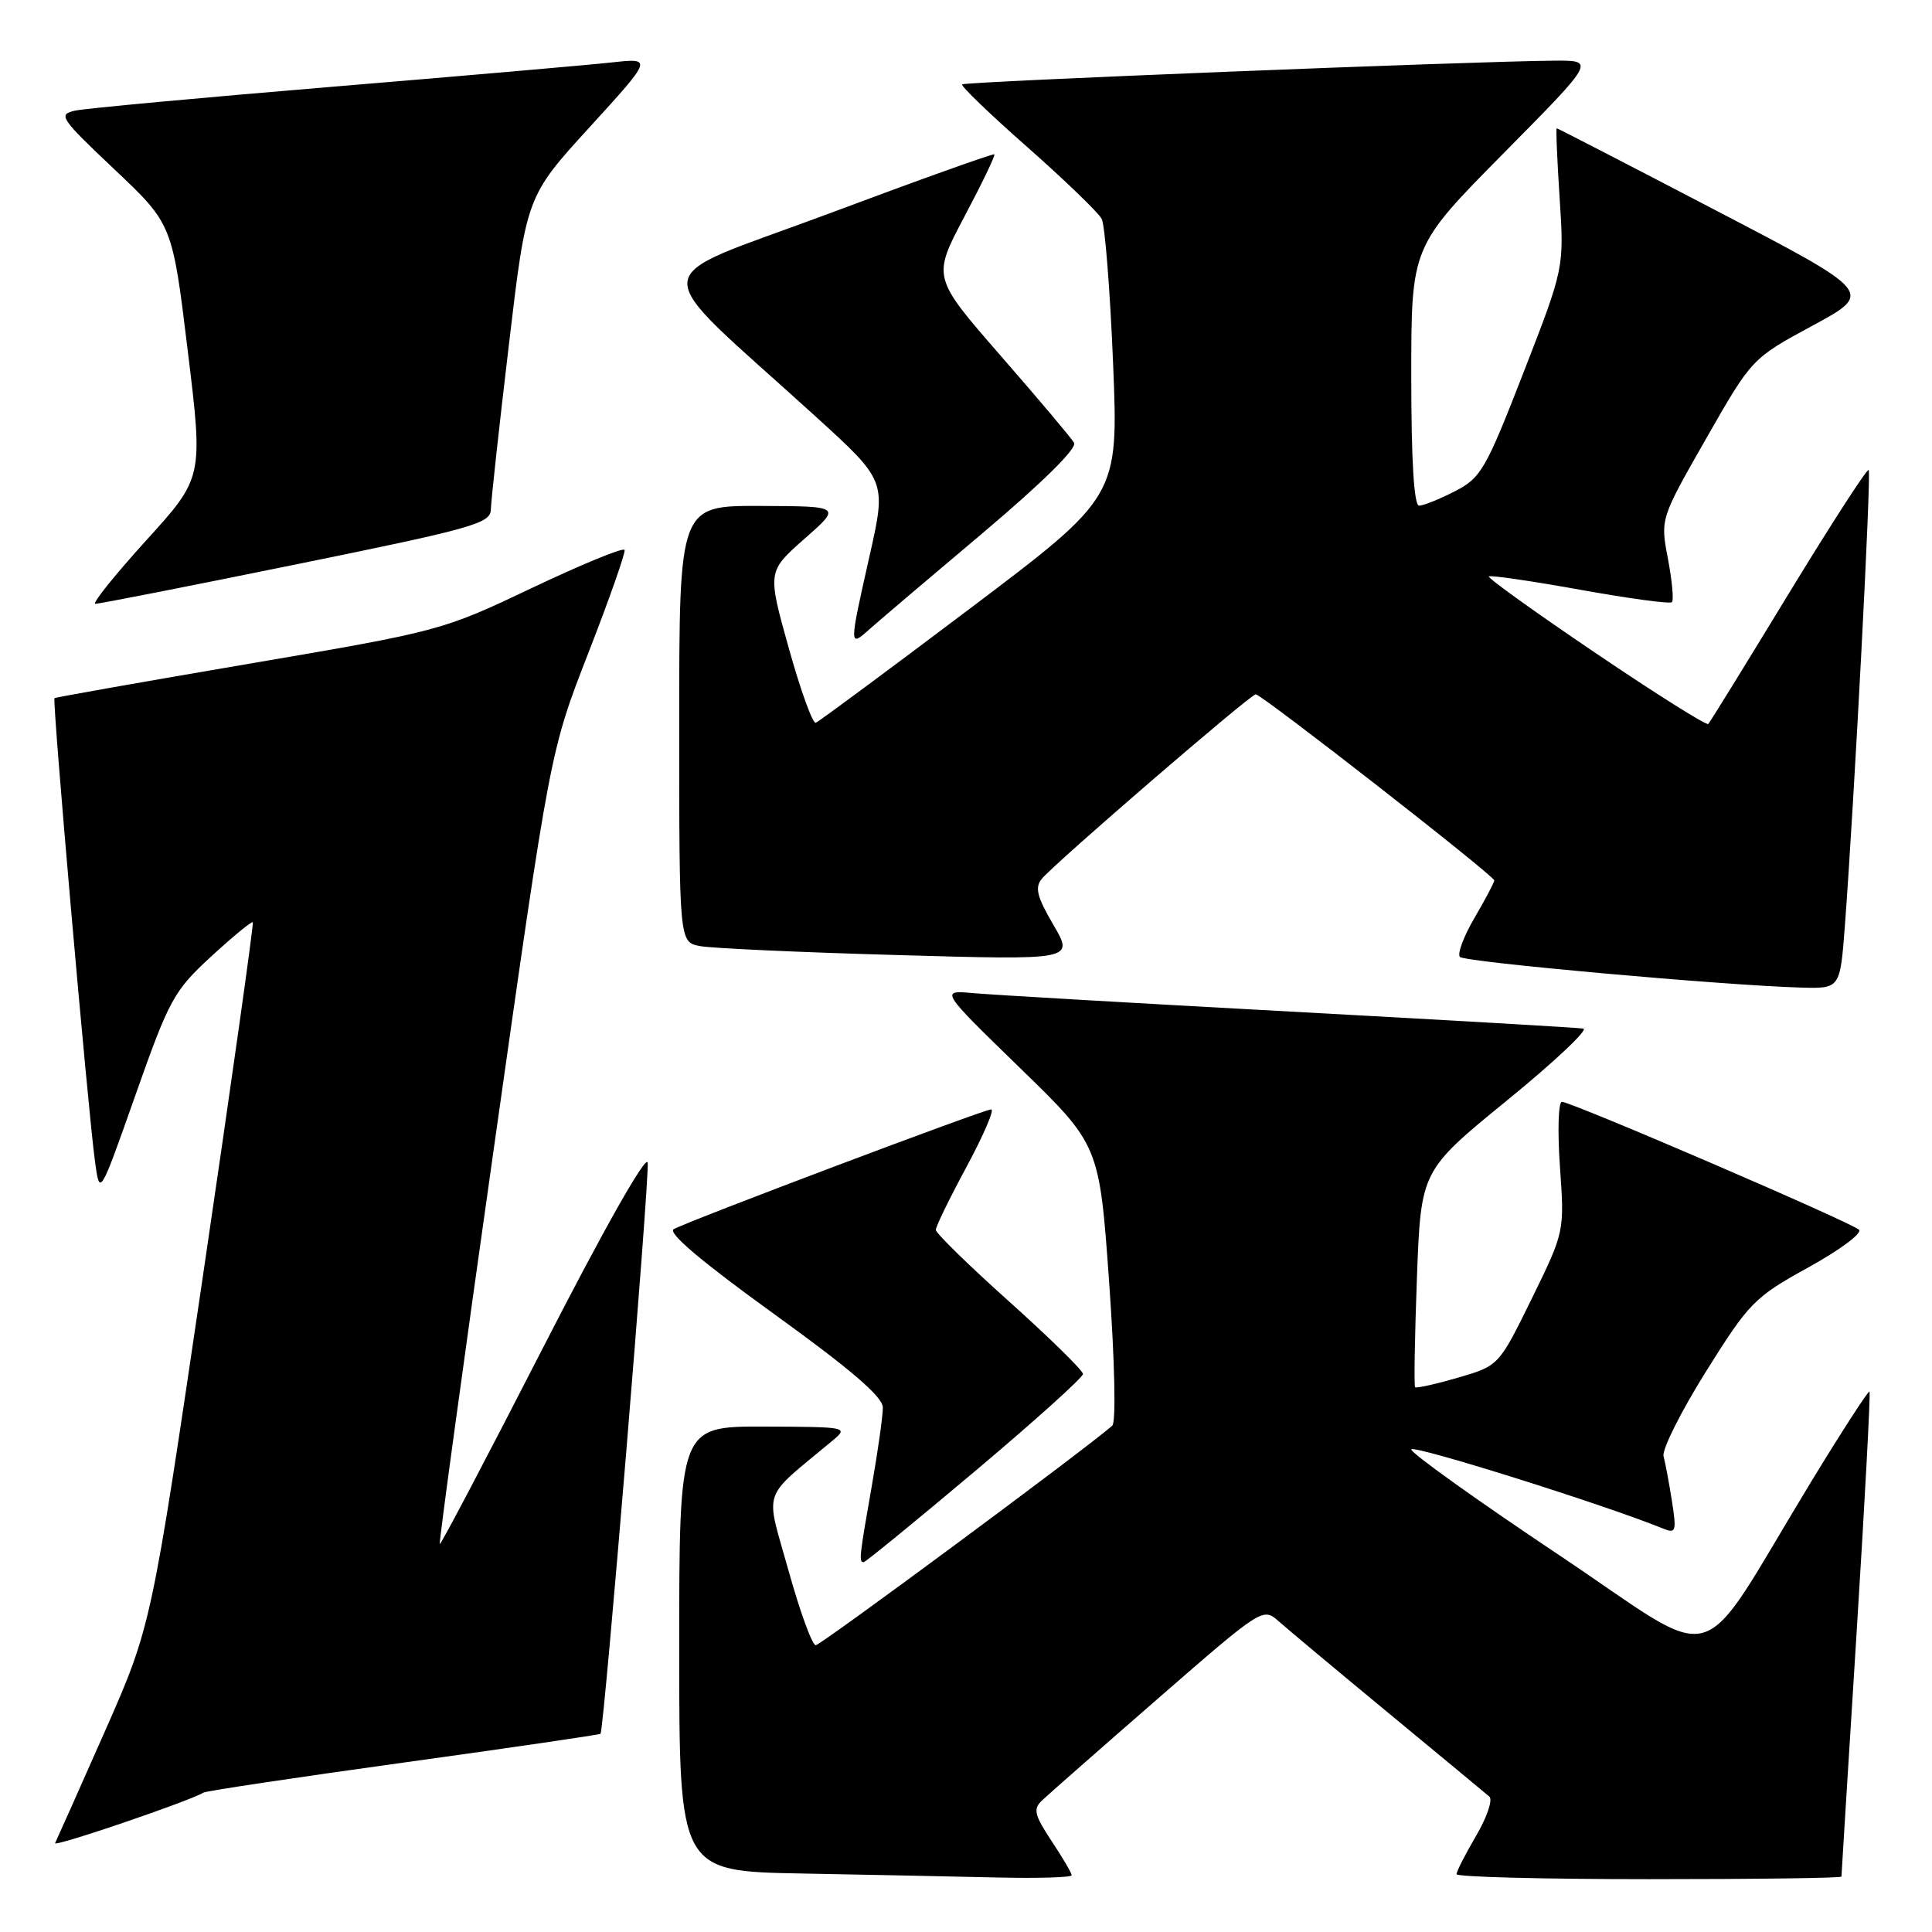 <?xml version="1.0" encoding="UTF-8" standalone="no"?>
<!DOCTYPE svg PUBLIC "-//W3C//DTD SVG 1.1//EN" "http://www.w3.org/Graphics/SVG/1.1/DTD/svg11.dtd" >
<svg xmlns="http://www.w3.org/2000/svg" xmlns:xlink="http://www.w3.org/1999/xlink" version="1.1" viewBox="0 0 256 256">
 <g >
 <path fill="currentColor"
d=" M 142.00 248.48 C 142.00 248.19 140.80 246.14 139.33 243.93 C 137.05 240.47 136.87 239.71 138.08 238.56 C 138.86 237.82 145.76 231.75 153.41 225.09 C 167.20 213.08 167.35 212.98 169.41 214.81 C 170.56 215.83 177.12 221.32 184.00 227.00 C 190.88 232.68 196.88 237.66 197.35 238.06 C 197.82 238.47 197.03 240.80 195.60 243.24 C 194.17 245.68 193.00 247.97 193.00 248.34 C 193.00 248.70 204.47 249.00 218.50 249.00 C 232.53 249.00 244.00 248.85 244.00 248.66 C 244.00 248.47 244.90 234.00 246.00 216.49 C 247.10 198.99 247.87 184.54 247.72 184.39 C 247.57 184.23 244.10 189.59 240.01 196.30 C 224.36 222.02 228.63 220.78 206.47 205.98 C 195.76 198.83 187.00 192.56 187.00 192.06 C 187.00 191.33 212.62 199.38 220.36 202.54 C 222.07 203.24 222.17 202.93 221.54 198.90 C 221.16 196.48 220.66 193.81 220.43 192.96 C 220.19 192.11 222.72 187.07 226.04 181.75 C 231.79 172.57 232.47 171.88 239.63 167.93 C 243.78 165.64 246.79 163.40 246.33 162.95 C 245.35 161.98 208.23 146.00 206.96 146.00 C 206.49 146.00 206.37 149.87 206.70 154.60 C 207.31 163.20 207.31 163.20 202.96 172.09 C 198.60 180.97 198.60 180.97 193.19 182.55 C 190.22 183.41 187.66 183.98 187.51 183.81 C 187.35 183.64 187.46 177.12 187.75 169.31 C 188.28 155.12 188.28 155.12 199.69 145.81 C 205.97 140.69 210.52 136.40 209.80 136.29 C 209.09 136.17 191.62 135.16 171.00 134.04 C 150.38 132.92 131.48 131.82 129.02 131.60 C 124.54 131.19 124.54 131.19 135.10 141.46 C 145.67 151.72 145.67 151.72 146.97 169.93 C 147.71 180.40 147.89 188.47 147.38 188.91 C 143.80 192.06 108.75 218.00 108.09 218.00 C 107.62 218.00 105.99 213.53 104.47 208.06 C 101.39 197.04 100.77 198.85 110.28 190.92 C 112.47 189.09 112.34 189.07 101.25 189.03 C 90.00 189.00 90.00 189.00 90.00 218.48 C 90.00 247.95 90.00 247.95 106.25 248.25 C 115.19 248.42 126.89 248.65 132.25 248.78 C 137.61 248.90 142.00 248.77 142.00 248.48 Z  M 26.96 237.53 C 27.31 237.31 39.24 235.52 53.48 233.55 C 67.72 231.58 79.45 229.86 79.57 229.74 C 80.05 229.18 86.11 155.81 85.82 154.06 C 85.63 152.92 79.99 162.89 72.00 178.49 C 64.58 192.98 58.40 204.73 58.27 204.60 C 58.14 204.47 61.38 180.77 65.47 151.93 C 72.90 99.50 72.90 99.50 77.96 86.52 C 80.74 79.38 82.90 73.23 82.76 72.87 C 82.61 72.50 77.10 74.77 70.50 77.90 C 58.58 83.57 58.33 83.63 33.00 87.95 C 18.98 90.34 7.38 92.39 7.22 92.51 C 6.90 92.75 11.67 147.31 12.60 154.00 C 13.22 158.50 13.22 158.50 17.97 145.04 C 22.43 132.40 23.04 131.29 27.98 126.74 C 30.87 124.08 33.36 122.04 33.50 122.20 C 33.64 122.37 30.67 143.43 26.90 169.00 C 20.04 215.50 20.04 215.50 13.86 229.50 C 10.46 237.20 7.50 243.82 7.30 244.22 C 6.97 244.84 25.14 238.65 26.96 237.53 Z  M 129.18 194.95 C 137.06 188.32 143.50 182.52 143.50 182.06 C 143.50 181.60 139.11 177.30 133.75 172.49 C 128.39 167.69 124.00 163.40 124.00 162.96 C 124.00 162.52 125.84 158.74 128.09 154.58 C 130.33 150.41 131.80 147.00 131.34 147.00 C 130.38 147.00 91.24 161.77 89.27 162.87 C 88.43 163.34 92.99 167.20 102.47 174.04 C 112.75 181.46 116.97 185.08 116.98 186.50 C 116.99 187.60 116.32 192.32 115.50 197.00 C 113.87 206.26 113.79 207.00 114.43 207.00 C 114.67 207.00 121.31 201.58 129.18 194.95 Z  M 244.45 122.75 C 245.70 106.14 247.98 62.64 247.61 62.27 C 247.40 62.07 242.62 69.46 236.99 78.70 C 231.37 87.94 226.58 95.70 226.36 95.93 C 226.14 96.17 219.43 91.95 211.45 86.55 C 203.46 81.15 197.09 76.58 197.28 76.38 C 197.48 76.19 202.91 76.98 209.36 78.14 C 215.80 79.30 221.29 80.05 221.54 79.79 C 221.80 79.53 221.56 76.94 221.01 74.04 C 220.00 68.75 220.00 68.75 226.07 58.12 C 232.13 47.50 232.13 47.50 240.19 43.14 C 248.26 38.77 248.26 38.77 227.38 27.89 C 215.90 21.90 206.40 17.00 206.28 17.00 C 206.15 17.00 206.33 21.16 206.66 26.25 C 207.26 35.50 207.26 35.50 201.88 49.34 C 196.87 62.22 196.24 63.32 192.79 65.09 C 190.75 66.14 188.61 67.00 188.04 67.00 C 187.36 67.00 187.00 61.05 187.00 49.84 C 187.00 32.68 187.00 32.68 199.20 20.34 C 211.40 8.00 211.40 8.00 205.95 8.04 C 195.30 8.11 127.85 10.81 127.49 11.18 C 127.28 11.38 131.18 15.14 136.16 19.52 C 141.13 23.91 145.55 28.18 145.98 29.00 C 146.41 29.82 147.09 38.44 147.49 48.14 C 148.21 65.79 148.21 65.79 128.52 80.64 C 117.69 88.81 108.50 95.62 108.09 95.77 C 107.69 95.92 106.08 91.48 104.52 85.89 C 101.68 75.73 101.68 75.73 106.59 71.40 C 111.50 67.08 111.50 67.08 100.75 67.04 C 90.00 67.00 90.00 67.00 90.00 95.92 C 90.00 124.84 90.00 124.84 92.75 125.36 C 94.26 125.65 106.03 126.19 118.91 126.55 C 142.32 127.22 142.32 127.22 139.58 122.55 C 137.40 118.82 137.09 117.60 138.05 116.44 C 139.80 114.33 165.69 92.00 166.39 92.00 C 167.18 92.00 198.00 116.04 198.00 116.66 C 198.00 116.92 196.82 119.16 195.38 121.62 C 193.94 124.08 193.07 126.41 193.45 126.80 C 194.14 127.49 228.56 130.58 238.66 130.86 C 243.82 131.00 243.82 131.00 244.45 122.75 Z  M 130.26 70.59 C 138.12 63.95 142.75 59.39 142.32 58.67 C 141.94 58.02 137.56 52.83 132.58 47.12 C 123.54 36.74 123.54 36.74 127.78 28.72 C 130.12 24.31 131.91 20.58 131.76 20.45 C 131.62 20.31 121.69 23.86 109.70 28.35 C 85.06 37.56 85.26 34.45 107.99 55.11 C 117.46 63.72 117.46 63.72 115.23 73.62 C 112.49 85.80 112.49 85.81 115.25 83.34 C 116.49 82.24 123.24 76.50 130.26 70.59 Z  M 39.25 74.78 C 62.64 70.02 65.00 69.36 65.04 67.52 C 65.06 66.41 66.13 56.62 67.42 45.77 C 69.75 26.03 69.75 26.03 78.13 16.85 C 86.50 7.67 86.50 7.67 81.00 8.28 C 77.97 8.61 61.33 10.06 44.00 11.50 C 26.67 12.94 11.38 14.36 10.00 14.65 C 7.64 15.16 7.92 15.59 15.17 22.45 C 22.84 29.70 22.84 29.70 24.88 46.50 C 26.93 63.29 26.93 63.29 19.34 71.64 C 15.17 76.24 12.15 80.01 12.63 80.01 C 13.11 80.02 25.09 77.67 39.25 74.78 Z "/>
</g>
</svg>